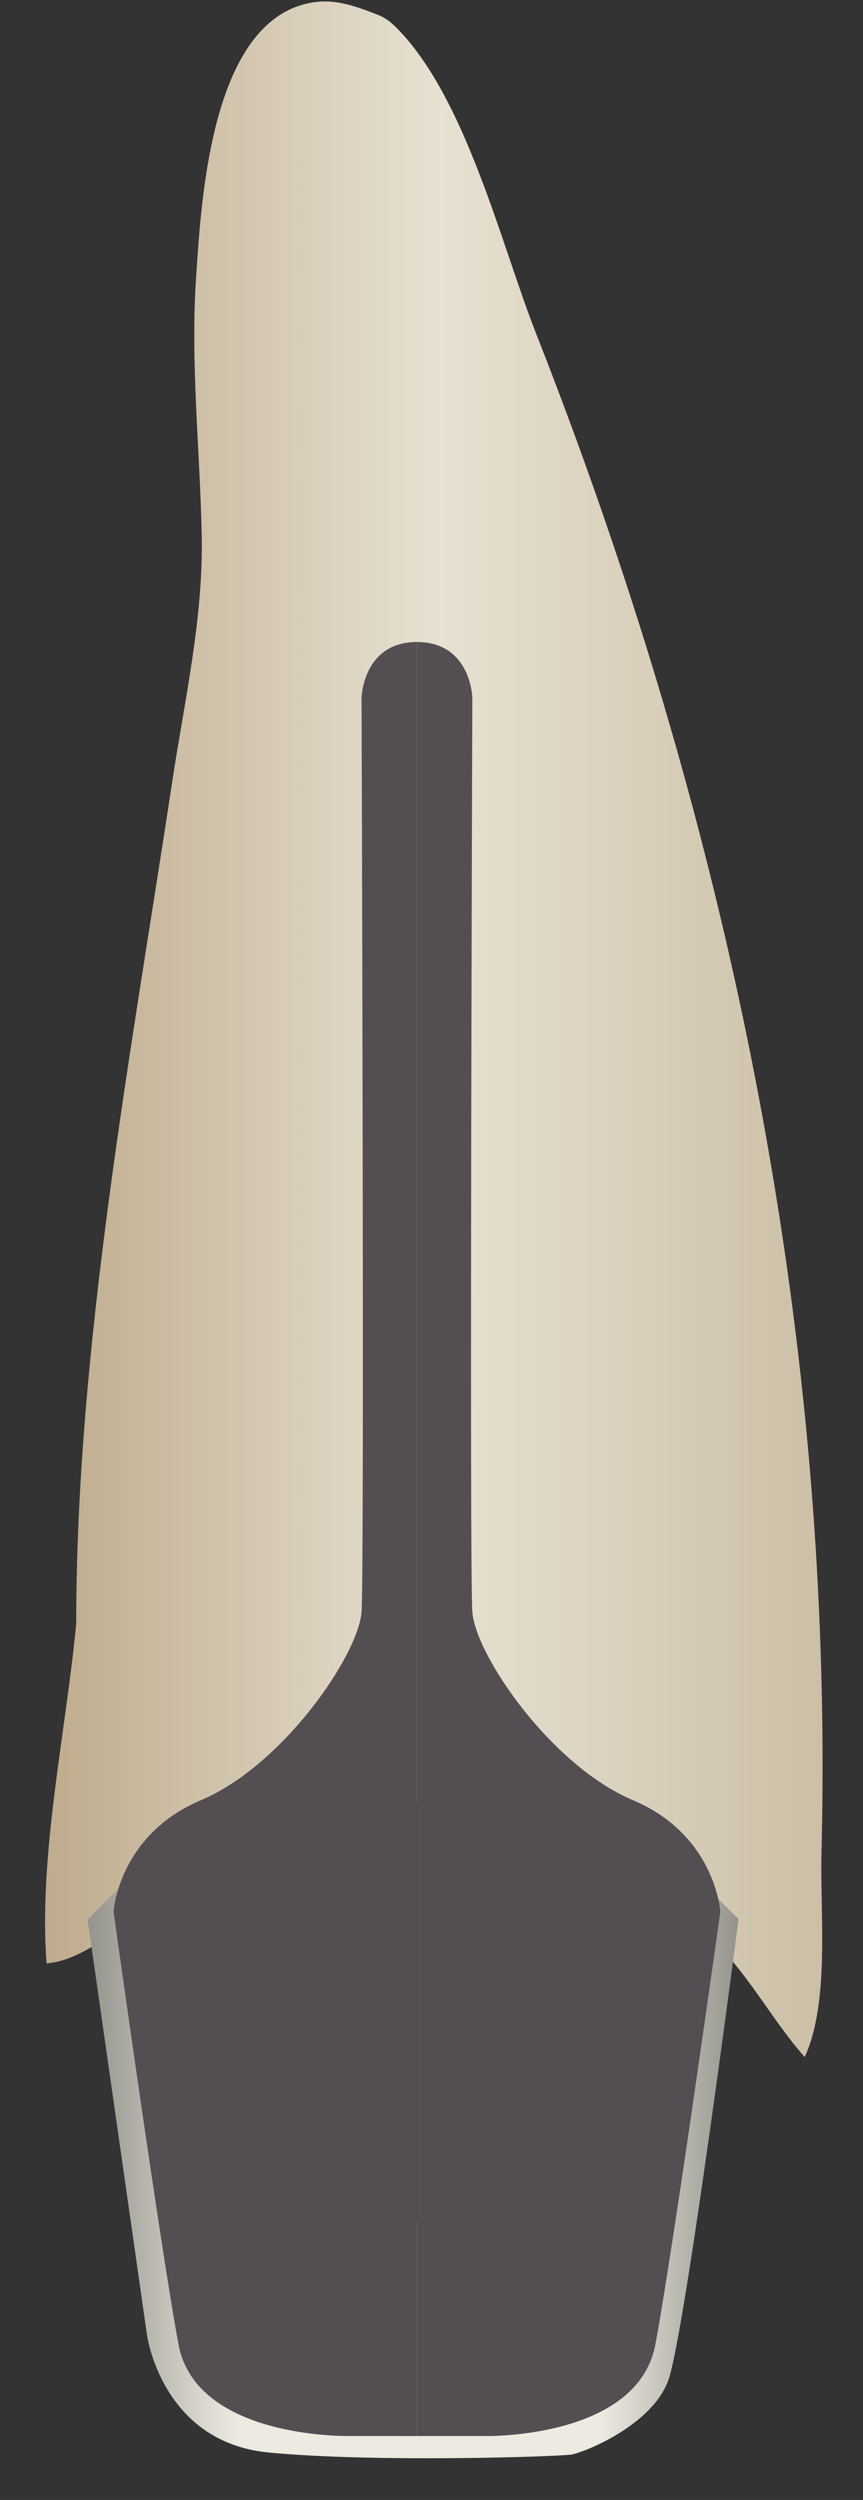 <svg width="19" height="55" viewBox="0 0 19 55" fill="none" xmlns="http://www.w3.org/2000/svg">
<rect x="0" y="0" width="19" height="55" fill="#333333" stroke="none"/>
<path d="M8.697 0.579C10.249 2.105 11.024 5.358 11.805 7.344C14.195 13.416 16.012 19.722 17.064 26.165C17.588 29.372 17.923 32.611 18.05 35.858C18.115 37.492 18.127 39.127 18.086 40.761C18.052 42.098 18.273 44.043 17.717 45.256C17.033 44.483 16.545 43.554 15.821 42.81C14.051 40.992 11.762 39.691 9.178 39.69C8.087 39.69 7.015 39.911 5.996 40.284C5.582 40.435 5.177 40.61 4.783 40.806C3.633 41.378 2.249 43.103 1.025 43.196C0.846 40.804 1.451 38.119 1.678 35.72C1.678 29.63 2.882 23.198 3.793 17.19C4.067 15.382 4.479 13.599 4.441 11.766C4.402 9.874 4.19 7.984 4.318 6.09C4.433 4.395 4.645 0.3 6.98 0.041C7.44 -0.011 7.891 0.159 8.322 0.327C8.46 0.381 8.584 0.468 8.697 0.579Z" fill="url(#paint0_linear_91_12470)"/>
<path d="M1.93 42.243L3.236 51.37C3.236 51.37 3.554 53.729 5.913 53.956C8.272 54.182 12.31 54.046 12.582 54.001C12.854 53.956 14.351 53.366 14.714 52.368C15.077 51.37 16.26 42.222 16.26 42.222L15.798 41.76L13.58 51.823C13.58 51.823 4.733 45.88 4.688 45.835C4.643 45.789 3.327 41.616 3.327 41.616L2.601 41.57C2.601 41.57 2.284 41.843 1.93 42.243Z" fill="url(#paint1_linear_91_12470)"/>
<path d="M10.692 53.594C10.692 53.594 14.039 53.659 14.429 51.579C14.819 49.499 15.859 42.057 15.859 42.057C15.859 42.057 15.753 40.373 13.937 39.606C12.122 38.84 10.464 36.402 10.399 35.46C10.334 34.518 10.399 15.345 10.399 15.345C10.399 15.345 10.365 14.125 9.18 14.125V53.594C9.18 53.594 10.617 53.594 10.692 53.594Z" fill="#534E52"/>
<path d="M7.667 53.593C7.667 53.593 4.32 53.658 3.93 51.579C3.54 49.499 2.5 42.057 2.5 42.057C2.5 42.057 2.606 40.373 4.422 39.606C6.237 38.839 7.895 36.402 7.96 35.459C8.025 34.517 7.96 15.344 7.96 15.344C7.96 15.344 7.994 14.125 9.179 14.125V53.594C9.179 53.593 7.743 53.593 7.667 53.593Z" fill="#534E52"/>
<defs>
<linearGradient id="paint0_linear_91_12470" x1="0.992" y1="22.644" x2="18.11" y2="22.644" gradientUnits="userSpaceOnUse">
<stop stop-color="#BFAB8D"/>
<stop offset="0.508" stop-color="#E7E1D2"/>
<stop offset="1" stop-color="#CCBFA6"/>
</linearGradient>
<linearGradient id="paint1_linear_91_12470" x1="1.929" y1="47.827" x2="16.259" y2="47.827" gradientUnits="userSpaceOnUse">
<stop stop-color="#94938C"/>
<stop offset="0.23" stop-color="#EDEBE1"/>
<stop offset="0.788" stop-color="#EDEBE1"/>
<stop offset="1" stop-color="#94938C"/>
</linearGradient>
</defs>
</svg>
